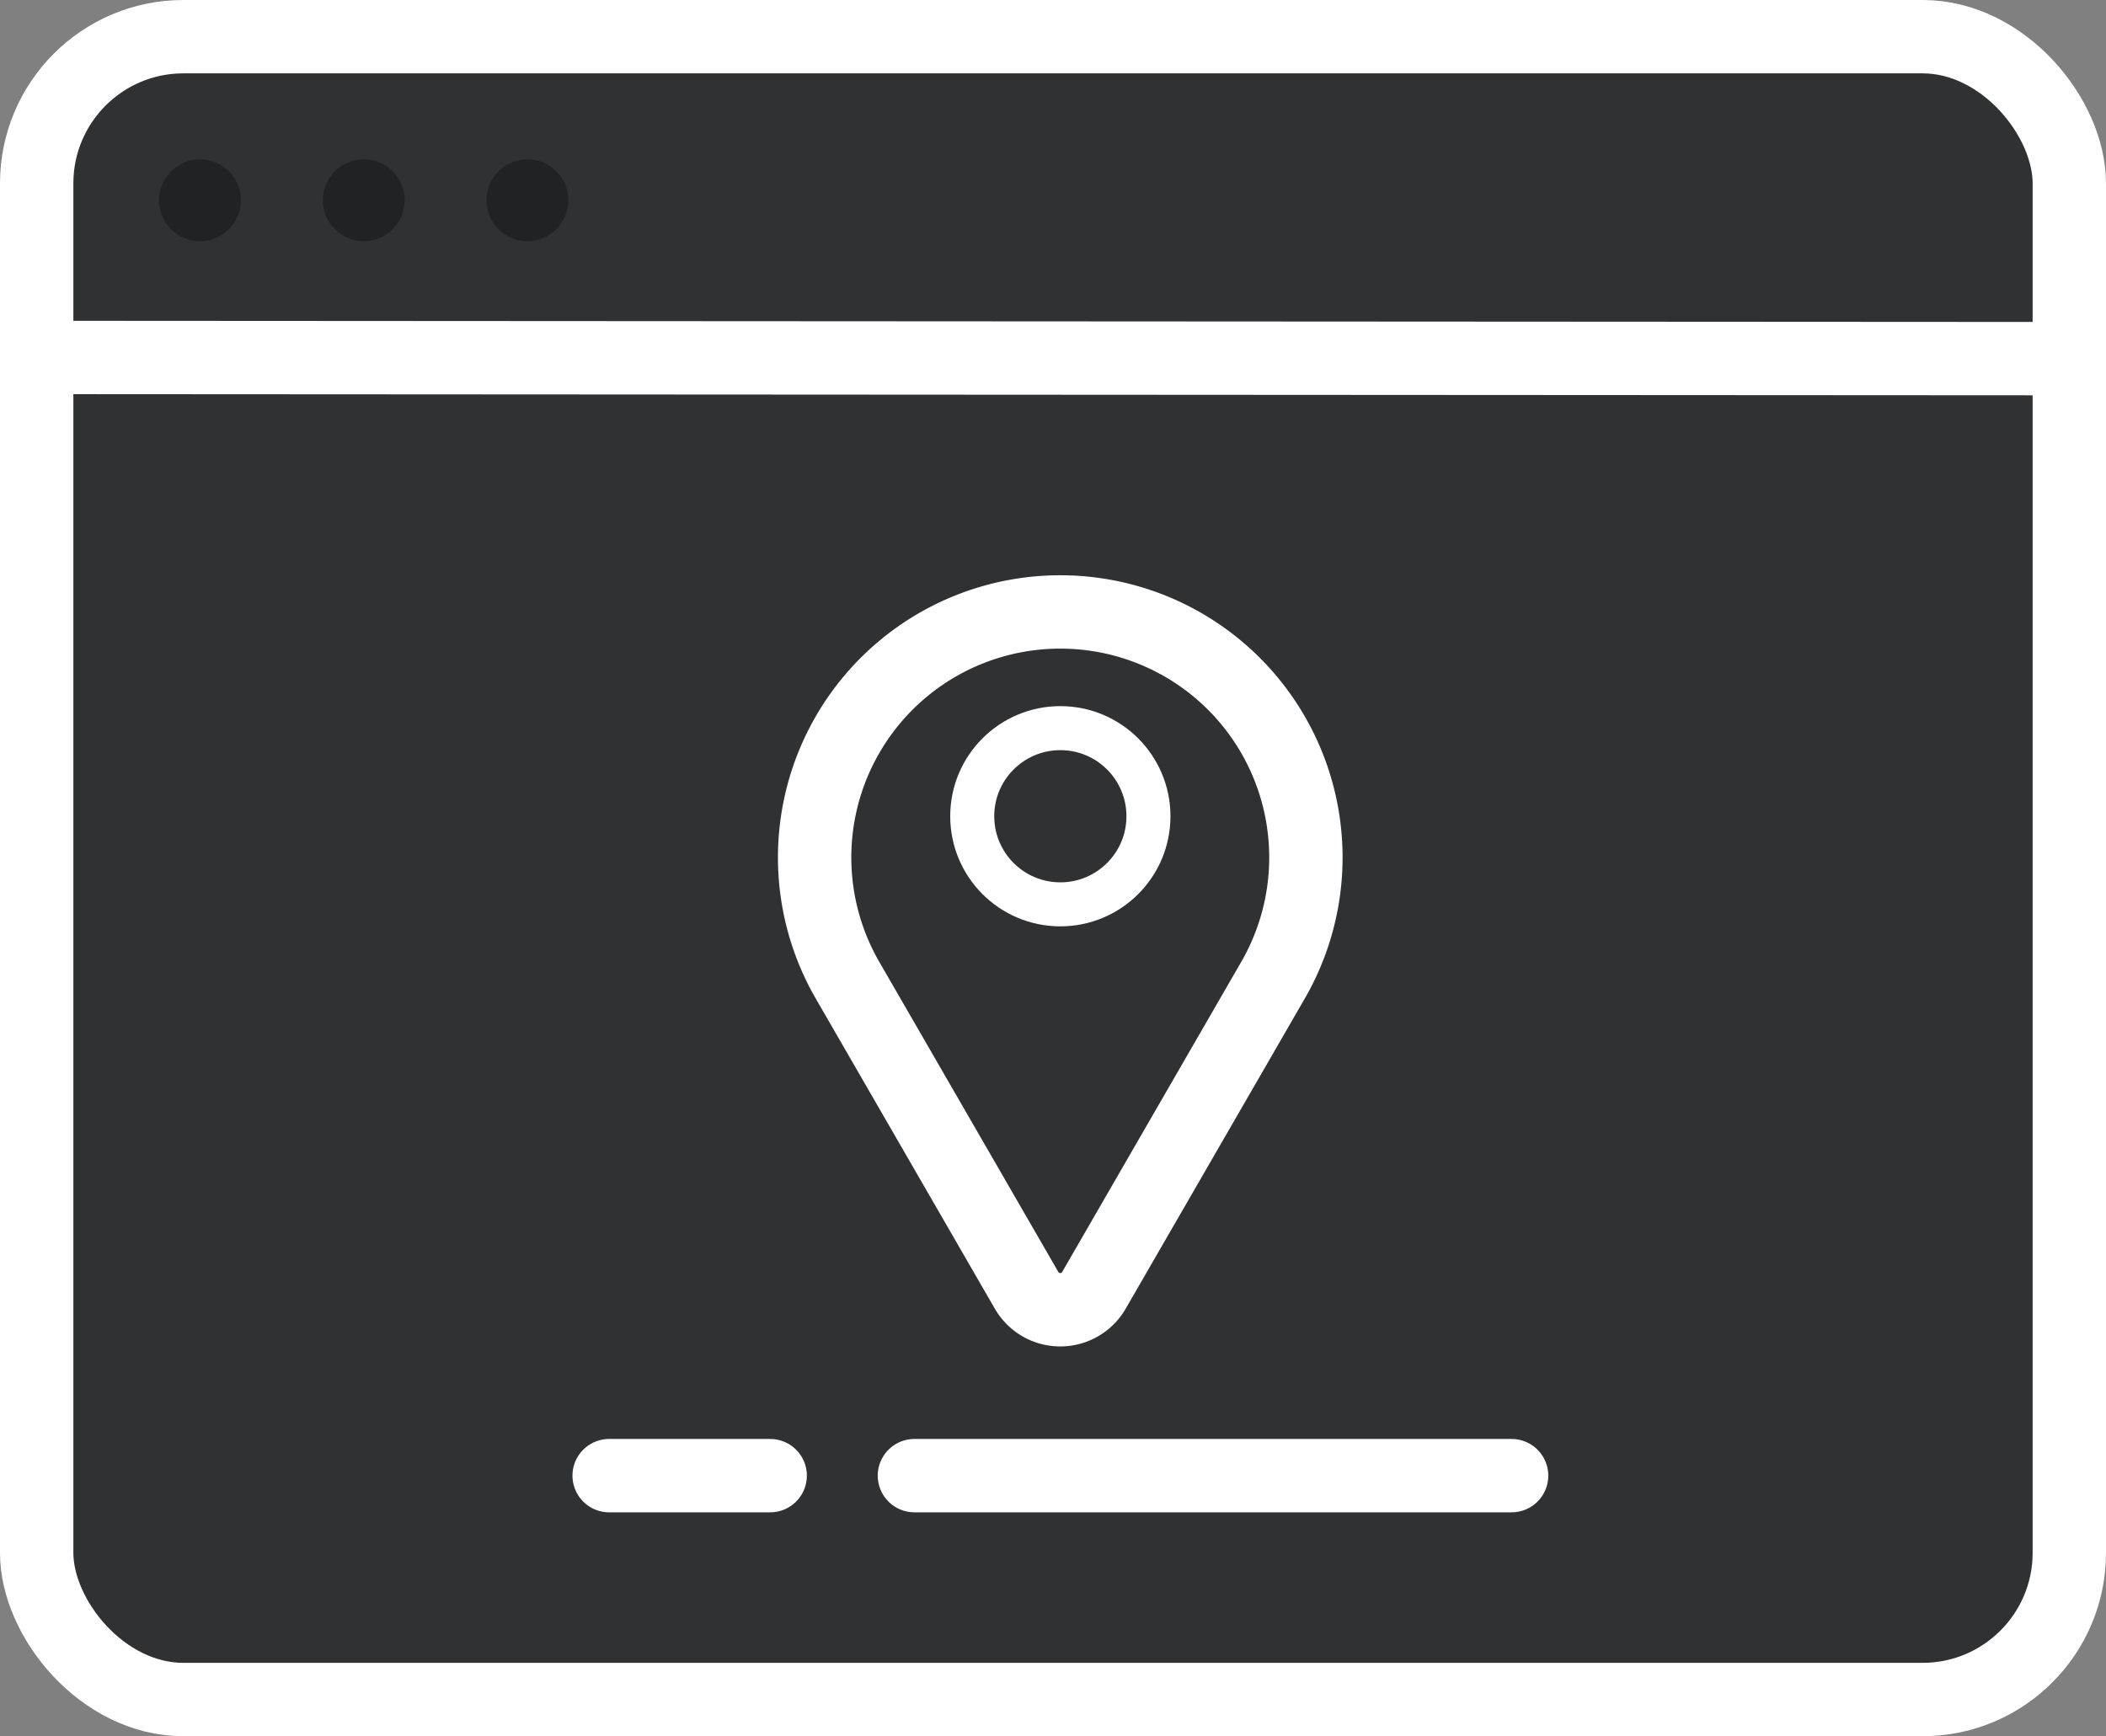 <svg xmlns="http://www.w3.org/2000/svg" width="28.706" height="23.668" viewBox="0 0 28.706 23.668">
  <rect x="0" y="0" width="28.706" height="23.668" fill="#808080" stroke="none"/>
  <g id="d-website-tracking-tools" transform="translate(0.5 0.5)" style="isolation: isolate">
    <g id="Group_1481" data-name="Group 1481" transform="translate(0 0)">
      <rect id="Rectangle_351" data-name="Rectangle 351" width="27.706" height="22.668" rx="2" fill="#2f3133" stroke="#fff" stroke-linecap="round" stroke-linejoin="round" stroke-width="1"/>
    </g>
    <g id="Group_1482" data-name="Group 1482" transform="translate(1.668 1.672)">
      <circle id="Ellipse_57" data-name="Ellipse 57" cx="0.558" cy="0.558" r="0.558" fill="#202223"/>
      <circle id="Ellipse_58" data-name="Ellipse 58" cx="0.558" cy="0.558" r="0.558" transform="translate(2.232)" fill="#202223"/>
      <circle id="Ellipse_59" data-name="Ellipse 59" cx="0.558" cy="0.558" r="0.558" transform="translate(4.463)" fill="#202223"/>
    </g>
    <path id="Path_1395" data-name="Path 1395" d="M0,0,27.509.016" transform="translate(0.083 4.373)" fill="none" stroke="#fff" stroke-linecap="round" stroke-width="1"/>
    <g id="Group_1483" data-name="Group 1483" transform="translate(7.803 19.616)">
      <line id="Line_29" data-name="Line 29" x2="8.14" transform="translate(4.161)" fill="none" stroke="#fff" stroke-linecap="round" stroke-miterlimit="10" stroke-width="1"/>
      <line id="Line_30" data-name="Line 30" x2="2.195" fill="none" stroke="#fff" stroke-linecap="round" stroke-miterlimit="10" stroke-width="1"/>
    </g>
    <g id="Group_1484" data-name="Group 1484" transform="translate(10.601 7.841)">
      <path id="Path_1357" data-name="Path 1357" d="M135.582,141.988l2.44-4.226a3.347,3.347,0,0,0-2.9-5.02h0a3.347,3.347,0,0,0-2.9,5.02l2.44,4.226A.53.53,0,0,0,135.582,141.988Z" transform="translate(-131.771 -132.741)" fill="#2f3133" stroke="#fff" stroke-linecap="round" stroke-linejoin="round" stroke-width="1"/>
      <circle id="Ellipse_60" data-name="Ellipse 60" cx="1.201" cy="1.201" r="1.201" transform="translate(2.151 1.585)" fill="#2f3133" stroke="#fff" stroke-linecap="round" stroke-linejoin="round" stroke-width="0.6"/>
    </g>
  </g>
</svg>
